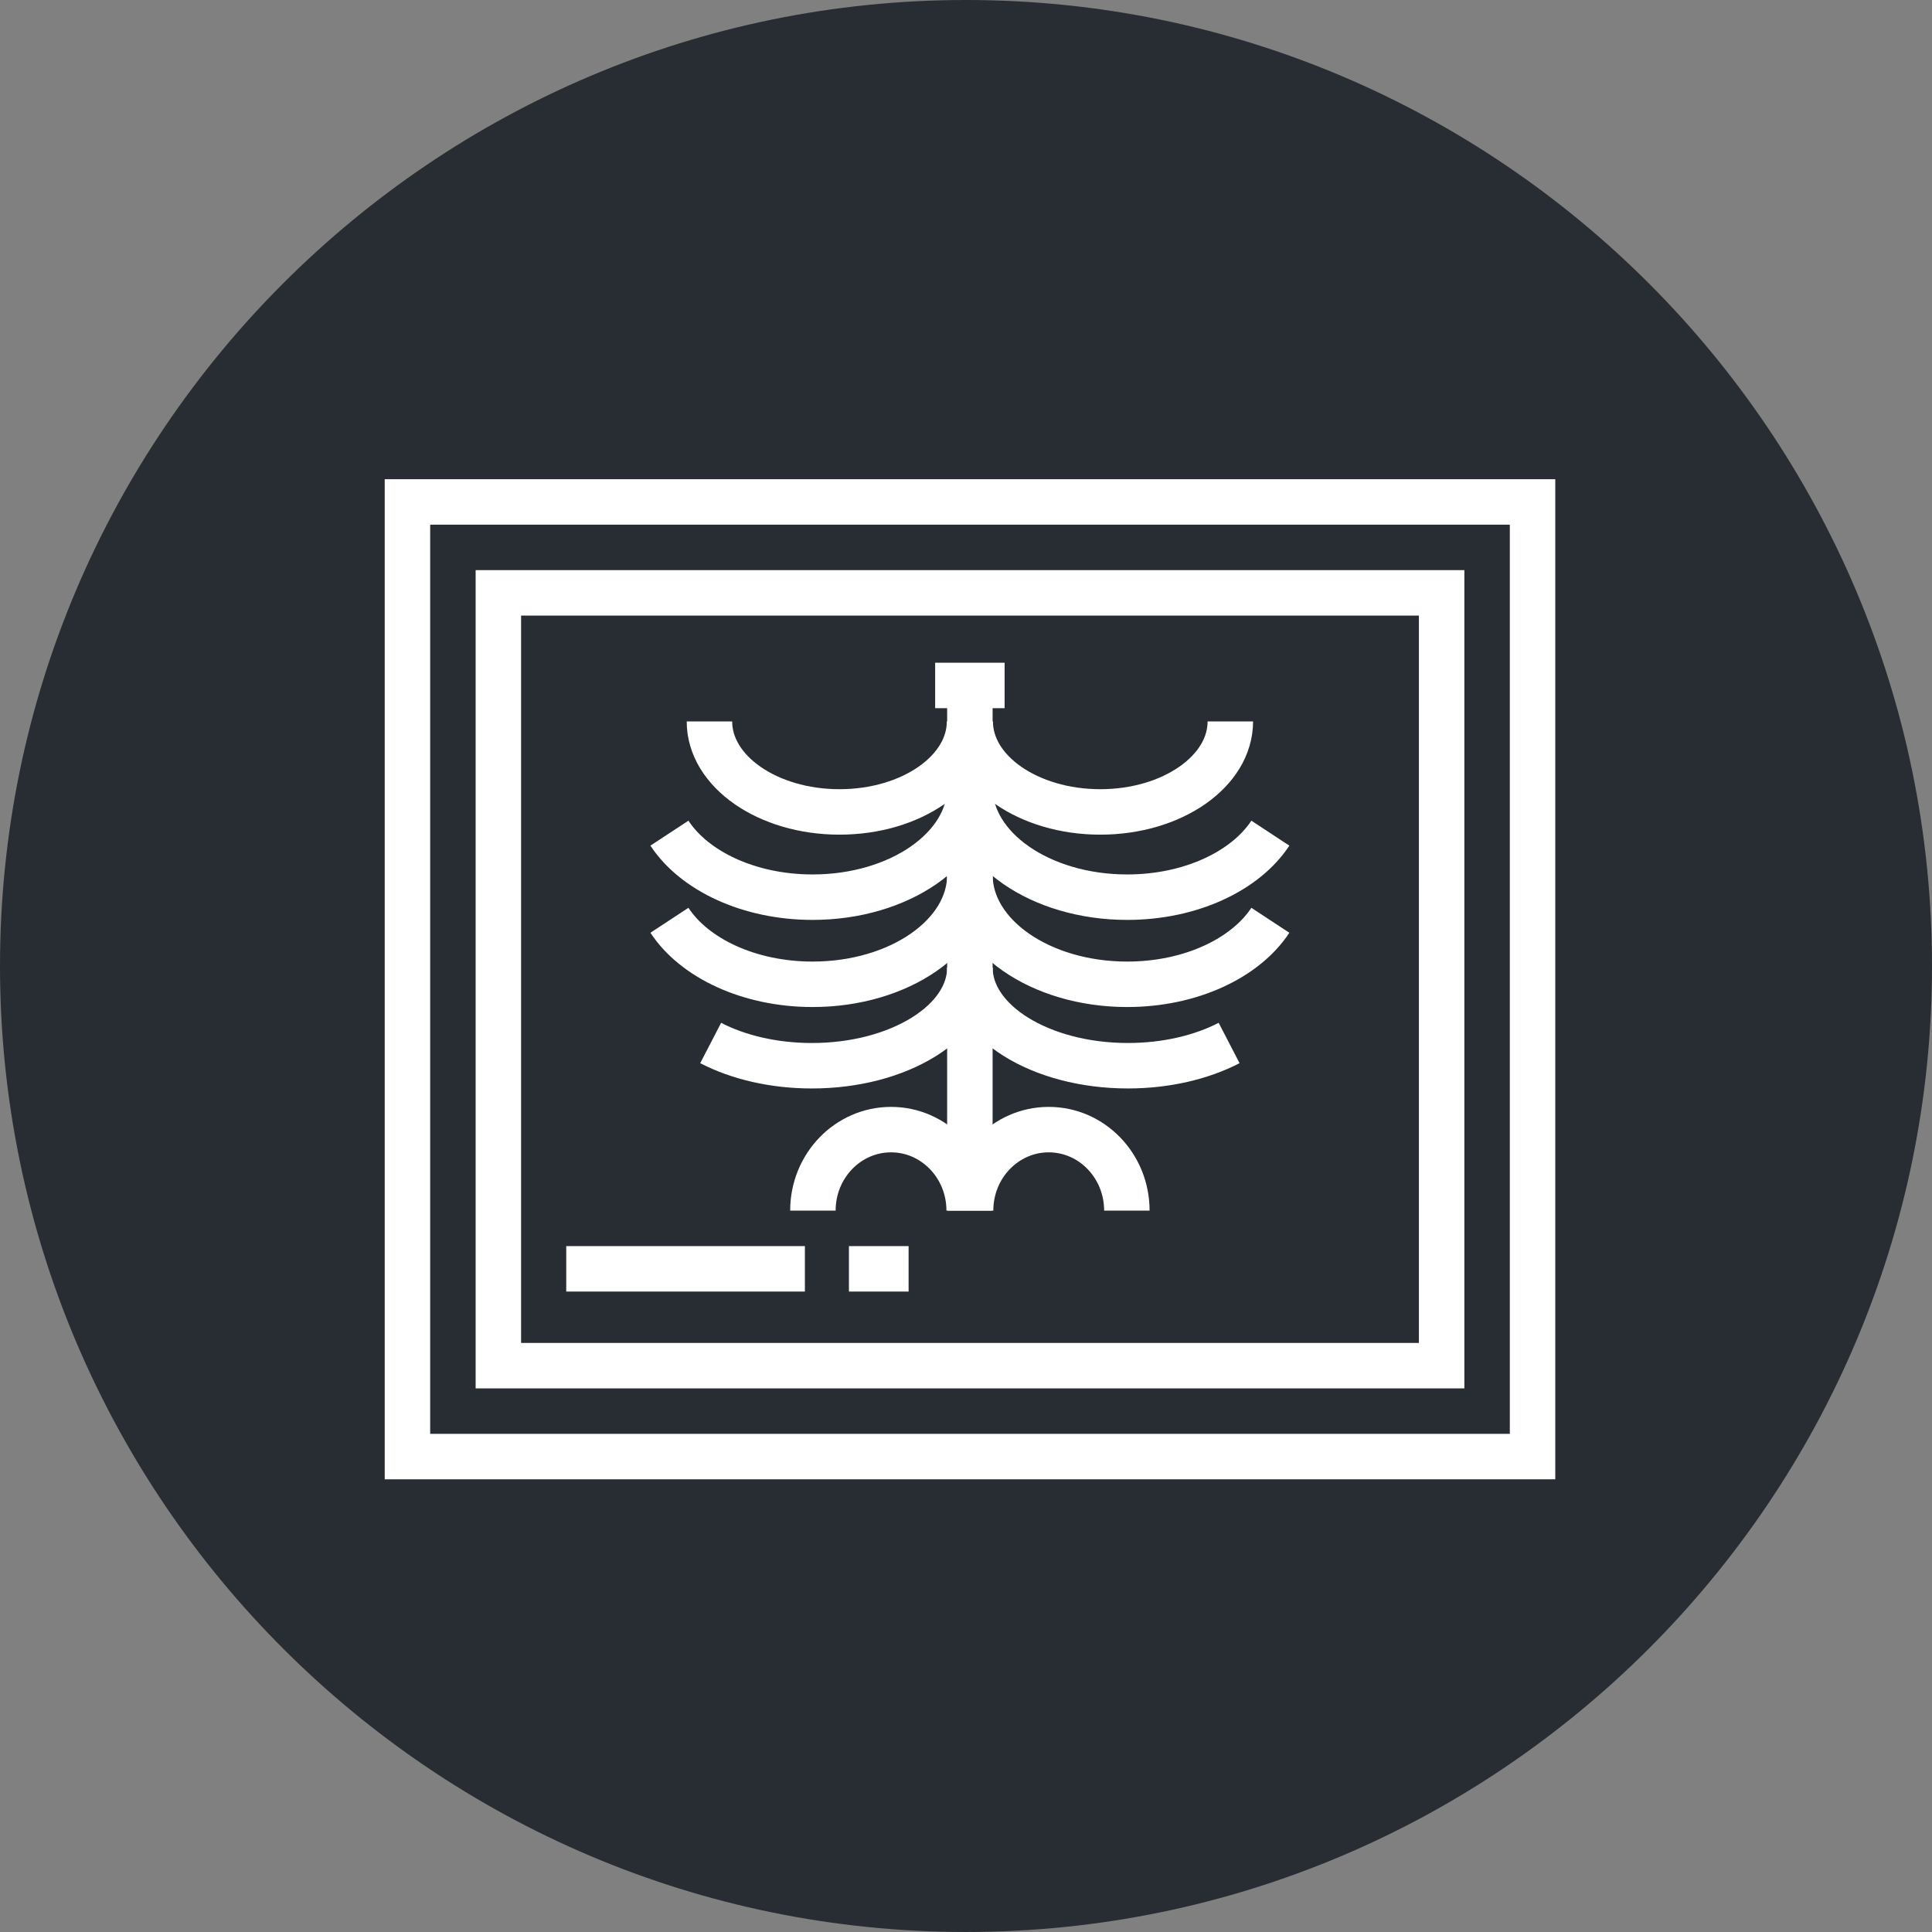 <?xml version="1.0" encoding="utf-8"?>
<!-- Generator: Adobe Illustrator 16.0.0, SVG Export Plug-In . SVG Version: 6.00 Build 0)  -->
<!DOCTYPE svg PUBLIC "-//W3C//DTD SVG 1.1//EN" "http://www.w3.org/Graphics/SVG/1.1/DTD/svg11.dtd">
<svg version="1.1" xmlns="http://www.w3.org/2000/svg" xmlns:xlink="http://www.w3.org/1999/xlink" x="0px" y="0px" width="170px"
	 height="169.999px" viewBox="0 0 170 169.999" enable-background="new 0 0 170 169.999" xml:space="preserve">
<rect x="0" y="0" width="170" height="169.999" fill="#808080" stroke="none"/>
<g id="Background">
</g>
<g id="Circle">
	<g>
		<path fill="#282D33" d="M85,169.999c-46.869,0-85-38.131-85-85S38.131,0,85,0s85,38.13,85,84.999S131.869,169.999,85,169.999z"/>
	</g>
</g>
<g id="TEXT">
</g>
<g id="Icons">
	<g>
		<rect x="43.852" y="52.167" fill="none" stroke="#FFFFFF" stroke-width="4" width="83" height="68"/>
		<g>
			<line fill="none" stroke="#FFFFFF" stroke-width="4" x1="49.824" y1="111.647" x2="70.824" y2="111.647"/>
			<line fill="none" stroke="#FFFFFF" stroke-width="4" x1="79.949" y1="111.647" x2="74.699" y2="111.647"/>
		</g>
		<rect x="35.852" y="44.167" fill="none" stroke="#FFFFFF" stroke-width="4" width="99" height="84"/>
		<g>
			<line fill="none" stroke="#FFFFFF" stroke-width="4" x1="85.341" y1="58.98" x2="85.341" y2="103.647"/>
			<g>
				<path fill="none" stroke="#FFFFFF" stroke-width="4" d="M62.425,63.48c0,4.398,5.121,7.963,11.444,7.963
					c6.319,0,11.444-3.564,11.444-7.963"/>
				<path fill="none" stroke="#FFFFFF" stroke-width="4" d="M85.37,63.48c0,4.398,5.124,7.963,11.446,7.963
					c6.318,0,11.443-3.564,11.443-7.963"/>
			</g>
			<g>
				<g>
					<path fill="none" stroke="#FFFFFF" stroke-width="4" d="M58.904,80.977c2.182,3.324,7.002,5.633,12.598,5.633
						c7.643,0,13.84-4.311,13.84-9.629"/>
				</g>
				<g>
					<path fill="none" stroke="#FFFFFF" stroke-width="4" d="M111.781,80.977c-2.182,3.323-7.002,5.633-12.598,5.633
						c-7.643,0-13.84-4.311-13.84-9.629"/>
				</g>
			</g>
			<g>
				<g>
					<path fill="none" stroke="#FFFFFF" stroke-width="4" d="M58.904,73.311c2.182,3.323,7.002,5.633,12.598,5.633
						c7.643,0,13.84-4.311,13.84-9.629"/>
				</g>
				<g>
					<path fill="none" stroke="#FFFFFF" stroke-width="4" d="M111.781,73.311c-2.182,3.322-7.002,5.633-12.598,5.633
						c-7.643,0-13.84-4.312-13.84-9.629"/>
				</g>
			</g>
			<g>
				<path fill="none" stroke="#FFFFFF" stroke-width="4" d="M62.533,91.775c2.412,1.249,5.518,2.001,8.906,2.001
					c7.676,0,13.9-3.863,13.9-8.629"/>
				<path fill="none" stroke="#FFFFFF" stroke-width="4" d="M108.152,91.774c-2.412,1.249-5.518,2.001-8.906,2.001
					c-7.676,0-13.9-3.863-13.9-8.629"/>
			</g>
			<g>
				<path fill="none" stroke="#FFFFFF" stroke-width="4" d="M85.404,106.522c0-3.935,3.078-7.125,6.875-7.125
					s6.875,3.19,6.875,7.125"/>
				<path fill="none" stroke="#FFFFFF" stroke-width="4" d="M71.529,106.522c0-3.935,3.078-7.125,6.875-7.125
					s6.875,3.19,6.875,7.125"/>
			</g>
			<line fill="none" stroke="#FFFFFF" stroke-width="4" x1="82.286" y1="60.314" x2="88.398" y2="60.314"/>
		</g>
	</g>
</g>
</svg>
